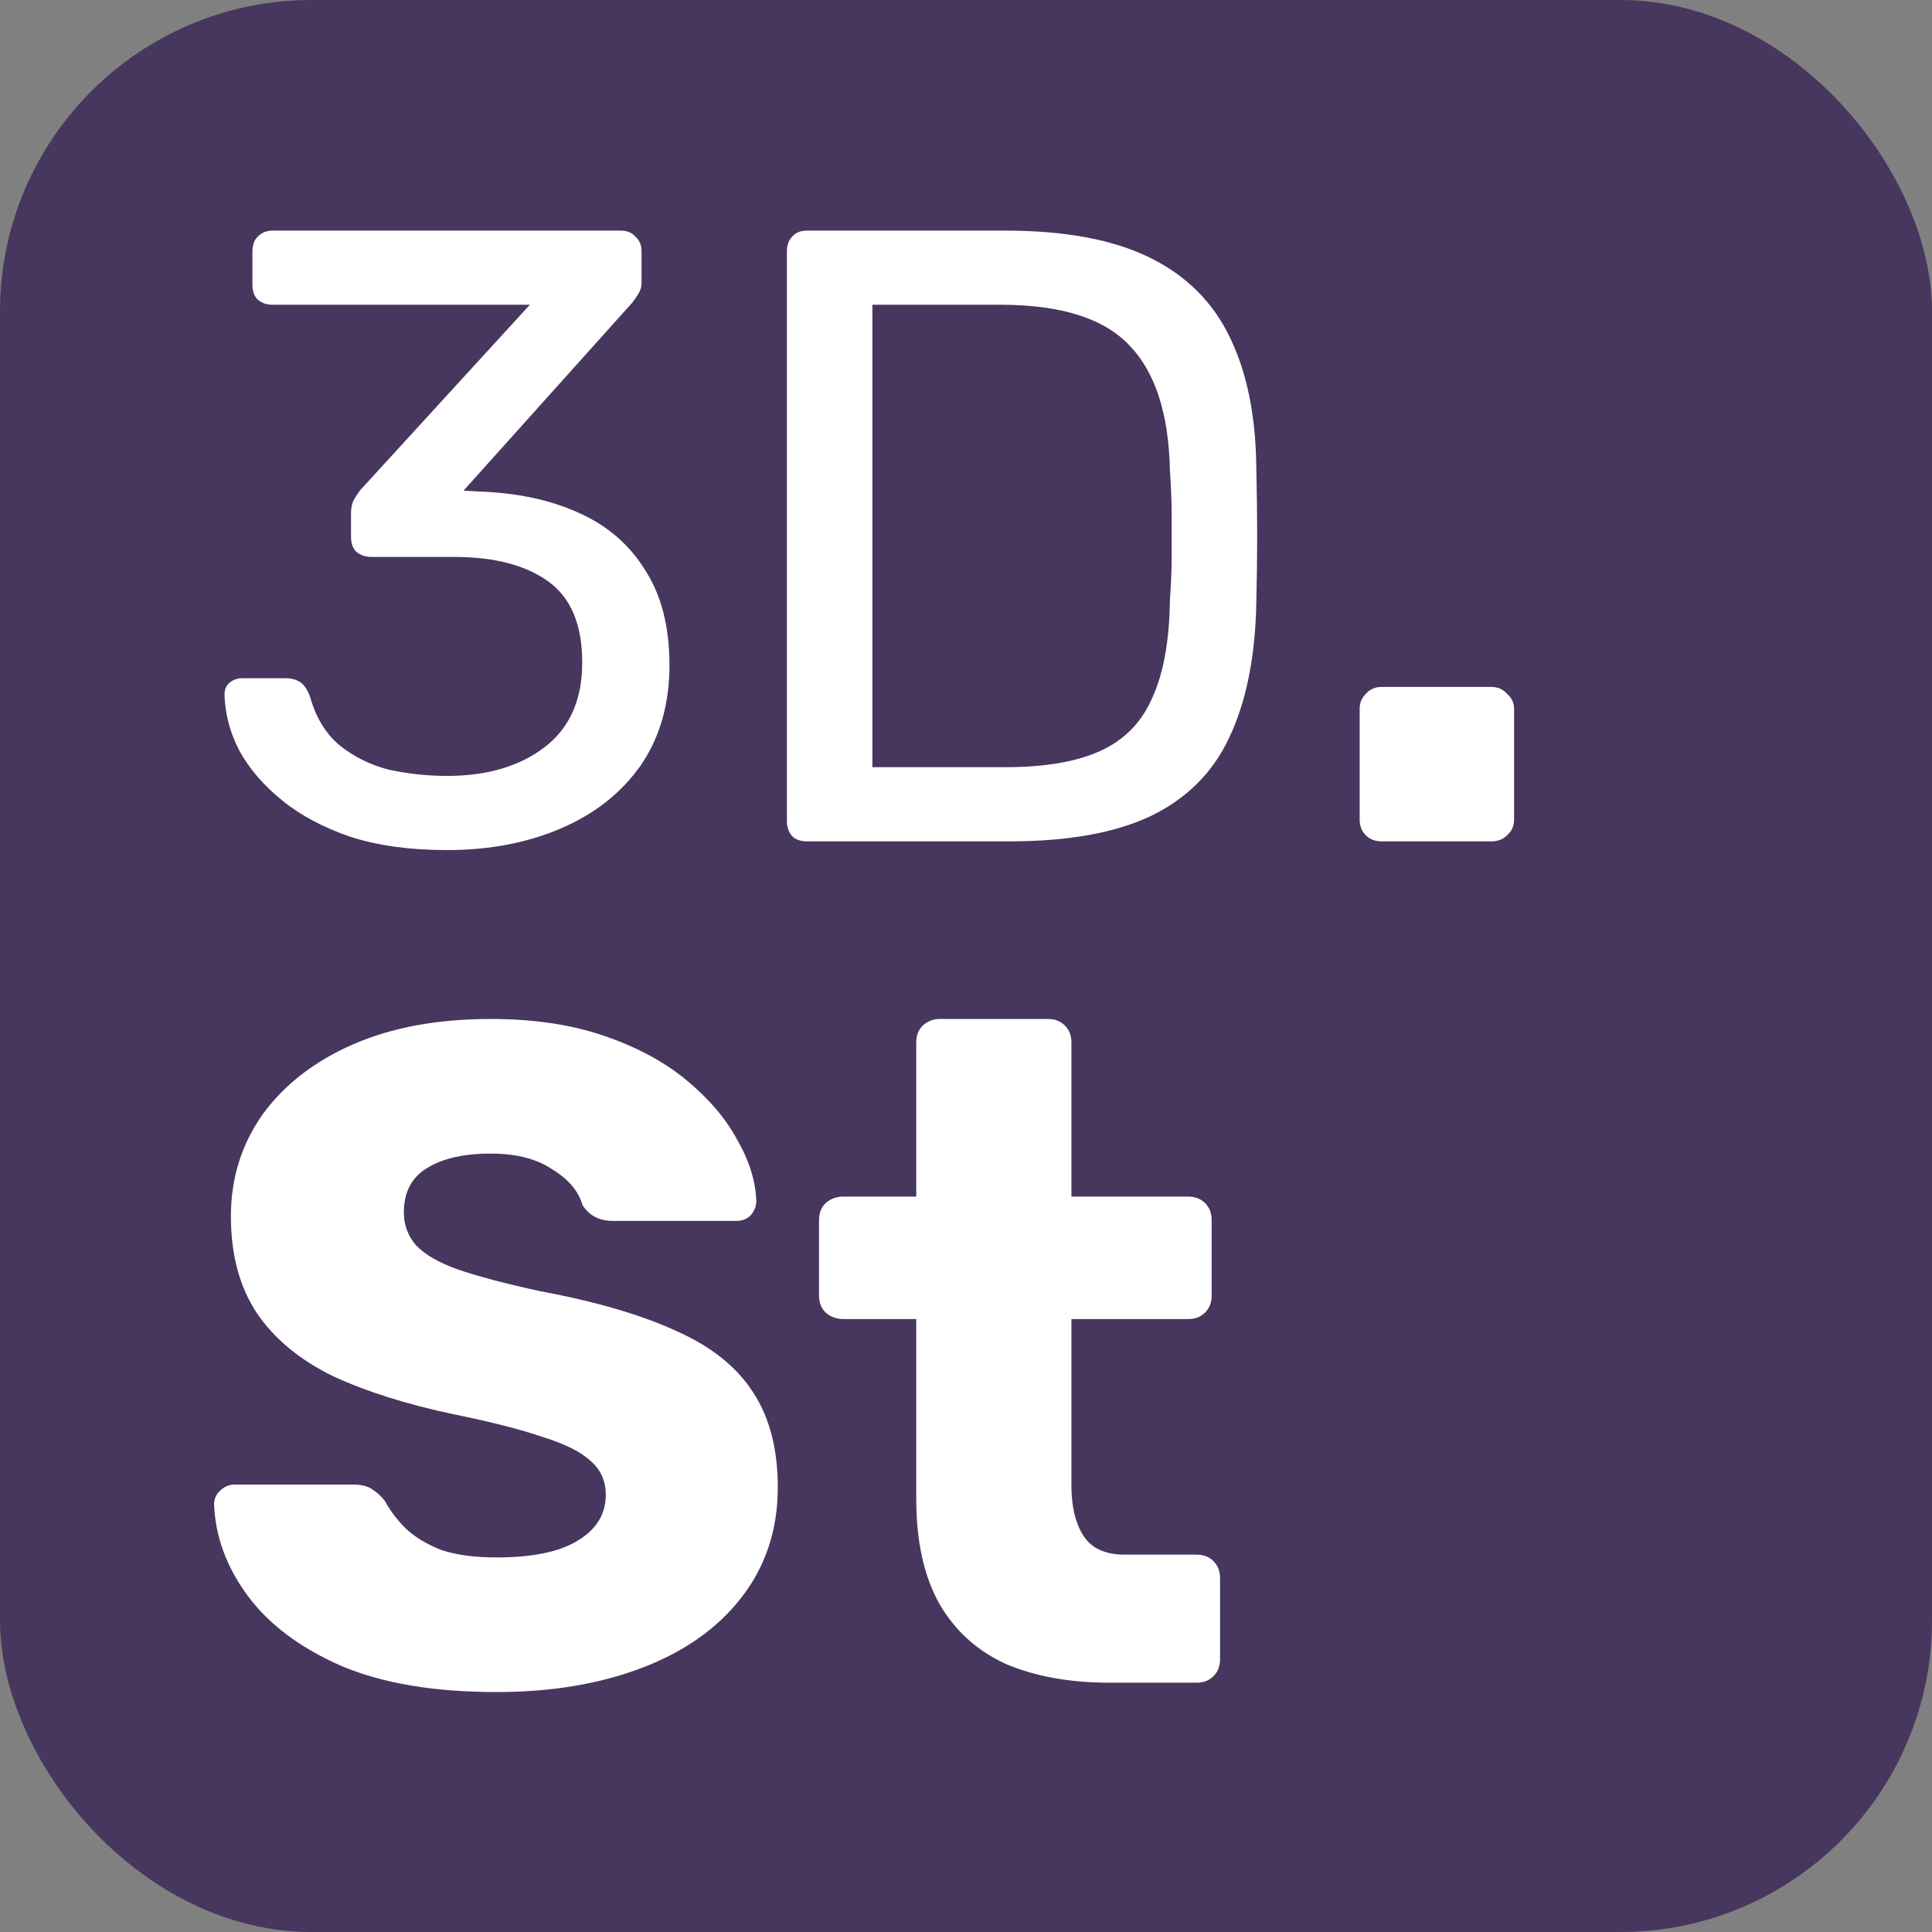 <svg width="62" height="62" viewBox="0 0 62 62" fill="none" xmlns="http://www.w3.org/2000/svg">
<rect x="0" y="0" width="62" height="62" fill="#808080" stroke="none"/>
<rect width="62" height="62" rx="10" fill="#47365E"/>
<path d="M14.344 27.28C13.168 27.28 12.141 27.14 11.264 26.86C10.387 26.561 9.649 26.169 9.052 25.684C8.455 25.199 7.997 24.667 7.68 24.088C7.381 23.509 7.223 22.912 7.204 22.296C7.204 22.128 7.26 21.997 7.372 21.904C7.484 21.811 7.624 21.764 7.792 21.764H9.164C9.332 21.764 9.481 21.801 9.612 21.876C9.743 21.951 9.855 22.109 9.948 22.352C10.135 23.024 10.452 23.547 10.9 23.92C11.367 24.293 11.899 24.555 12.496 24.704C13.112 24.835 13.728 24.9 14.344 24.9C15.632 24.9 16.677 24.592 17.48 23.976C18.283 23.36 18.684 22.455 18.684 21.26C18.684 20.047 18.32 19.179 17.592 18.656C16.864 18.133 15.856 17.872 14.568 17.872H11.908C11.721 17.872 11.563 17.816 11.432 17.704C11.32 17.592 11.264 17.433 11.264 17.228V16.472C11.264 16.304 11.292 16.164 11.348 16.052C11.423 15.921 11.497 15.809 11.572 15.716L17.004 9.78H8.744C8.557 9.78 8.399 9.724 8.268 9.612C8.156 9.5 8.1 9.341 8.1 9.136V8.072C8.1 7.867 8.156 7.708 8.268 7.596C8.399 7.465 8.557 7.4 8.744 7.4H19.916C20.121 7.4 20.28 7.465 20.392 7.596C20.523 7.708 20.588 7.867 20.588 8.072V9.08C20.588 9.211 20.551 9.332 20.476 9.444C20.42 9.537 20.355 9.631 20.28 9.724L14.876 15.744L15.324 15.772C16.556 15.809 17.629 16.033 18.544 16.444C19.477 16.855 20.196 17.471 20.7 18.292C21.223 19.095 21.484 20.112 21.484 21.344C21.484 22.595 21.176 23.668 20.56 24.564C19.944 25.441 19.095 26.113 18.012 26.58C16.929 27.047 15.707 27.28 14.344 27.28ZM25.896 27C25.691 27 25.532 26.944 25.42 26.832C25.308 26.701 25.252 26.543 25.252 26.356V8.072C25.252 7.867 25.308 7.708 25.42 7.596C25.532 7.465 25.691 7.4 25.896 7.4H32.252C34.175 7.4 35.724 7.689 36.9 8.268C38.076 8.847 38.935 9.705 39.476 10.844C40.018 11.964 40.298 13.345 40.316 14.988C40.335 15.828 40.344 16.565 40.344 17.2C40.344 17.835 40.335 18.563 40.316 19.384C40.279 21.101 39.99 22.529 39.448 23.668C38.926 24.788 38.086 25.628 36.928 26.188C35.79 26.729 34.278 27 32.392 27H25.896ZM27.996 24.62H32.252C33.54 24.62 34.567 24.443 35.332 24.088C36.098 23.733 36.648 23.164 36.984 22.38C37.339 21.596 37.526 20.56 37.544 19.272C37.582 18.712 37.6 18.227 37.6 17.816C37.6 17.387 37.6 16.967 37.6 16.556C37.6 16.127 37.582 15.641 37.544 15.1C37.507 13.289 37.078 11.955 36.256 11.096C35.435 10.219 34.054 9.78 32.112 9.78H27.996V24.62ZM44.333 27C44.128 27 43.96 26.935 43.829 26.804C43.698 26.673 43.633 26.505 43.633 26.3V22.744C43.633 22.557 43.698 22.399 43.829 22.268C43.96 22.119 44.128 22.044 44.333 22.044H47.861C48.066 22.044 48.234 22.119 48.365 22.268C48.514 22.399 48.589 22.557 48.589 22.744V26.3C48.589 26.505 48.514 26.673 48.365 26.804C48.234 26.935 48.066 27 47.861 27H44.333Z" fill="white"/>
<path d="M15.93 54.3C13.93 54.3 12.27 54.02 10.95 53.46C9.63 52.88 8.63 52.13 7.95 51.21C7.27 50.29 6.91 49.31 6.87 48.27C6.87 48.11 6.93 47.97 7.05 47.85C7.19 47.71 7.35 47.64 7.53 47.64H11.31C11.59 47.64 11.8 47.69 11.94 47.79C12.1 47.89 12.24 48.02 12.36 48.18C12.52 48.48 12.74 48.77 13.02 49.05C13.32 49.33 13.7 49.56 14.16 49.74C14.64 49.9 15.23 49.98 15.93 49.98C17.09 49.98 17.96 49.8 18.54 49.44C19.14 49.08 19.44 48.59 19.44 47.97C19.44 47.53 19.28 47.17 18.96 46.89C18.64 46.59 18.12 46.33 17.4 46.11C16.7 45.87 15.76 45.63 14.58 45.39C13.06 45.07 11.76 44.66 10.68 44.16C9.62 43.64 8.81 42.97 8.25 42.15C7.69 41.31 7.41 40.27 7.41 39.03C7.41 37.81 7.75 36.72 8.43 35.76C9.13 34.8 10.1 34.05 11.34 33.51C12.58 32.97 14.05 32.7 15.75 32.7C17.13 32.7 18.34 32.88 19.38 33.24C20.44 33.6 21.33 34.08 22.05 34.68C22.77 35.28 23.31 35.92 23.67 36.6C24.05 37.26 24.25 37.91 24.27 38.55C24.27 38.71 24.21 38.86 24.09 39C23.97 39.12 23.82 39.18 23.64 39.18H19.68C19.46 39.18 19.27 39.14 19.11 39.06C18.95 38.98 18.81 38.85 18.69 38.67C18.57 38.23 18.25 37.85 17.73 37.53C17.23 37.19 16.57 37.02 15.75 37.02C14.87 37.02 14.18 37.18 13.68 37.5C13.2 37.8 12.96 38.27 12.96 38.91C12.96 39.31 13.09 39.66 13.35 39.96C13.63 40.26 14.08 40.52 14.7 40.74C15.34 40.96 16.21 41.19 17.31 41.43C19.13 41.77 20.6 42.2 21.72 42.72C22.84 43.22 23.66 43.88 24.18 44.7C24.7 45.5 24.96 46.51 24.96 47.73C24.96 49.09 24.57 50.27 23.79 51.27C23.03 52.25 21.97 53 20.61 53.52C19.25 54.04 17.69 54.3 15.93 54.3ZM35.613 54C34.333 54 33.223 53.8 32.283 53.4C31.363 52.98 30.653 52.34 30.153 51.48C29.653 50.6 29.403 49.47 29.403 48.09V42.33H27.063C26.843 42.33 26.653 42.26 26.493 42.12C26.353 41.98 26.283 41.8 26.283 41.58V39.15C26.283 38.93 26.353 38.75 26.493 38.61C26.653 38.47 26.843 38.4 27.063 38.4H29.403V33.45C29.403 33.23 29.473 33.05 29.613 32.91C29.773 32.77 29.953 32.7 30.153 32.7H33.633C33.853 32.7 34.033 32.77 34.173 32.91C34.313 33.05 34.383 33.23 34.383 33.45V38.4H38.133C38.353 38.4 38.533 38.47 38.673 38.61C38.813 38.75 38.883 38.93 38.883 39.15V41.58C38.883 41.8 38.813 41.98 38.673 42.12C38.533 42.26 38.353 42.33 38.133 42.33H34.383V47.67C34.383 48.35 34.513 48.89 34.773 49.29C35.033 49.69 35.473 49.89 36.093 49.89H38.403C38.623 49.89 38.803 49.96 38.943 50.1C39.083 50.24 39.153 50.42 39.153 50.64V53.25C39.153 53.47 39.083 53.65 38.943 53.79C38.803 53.93 38.623 54 38.403 54H35.613Z" fill="white"/>
</svg>

